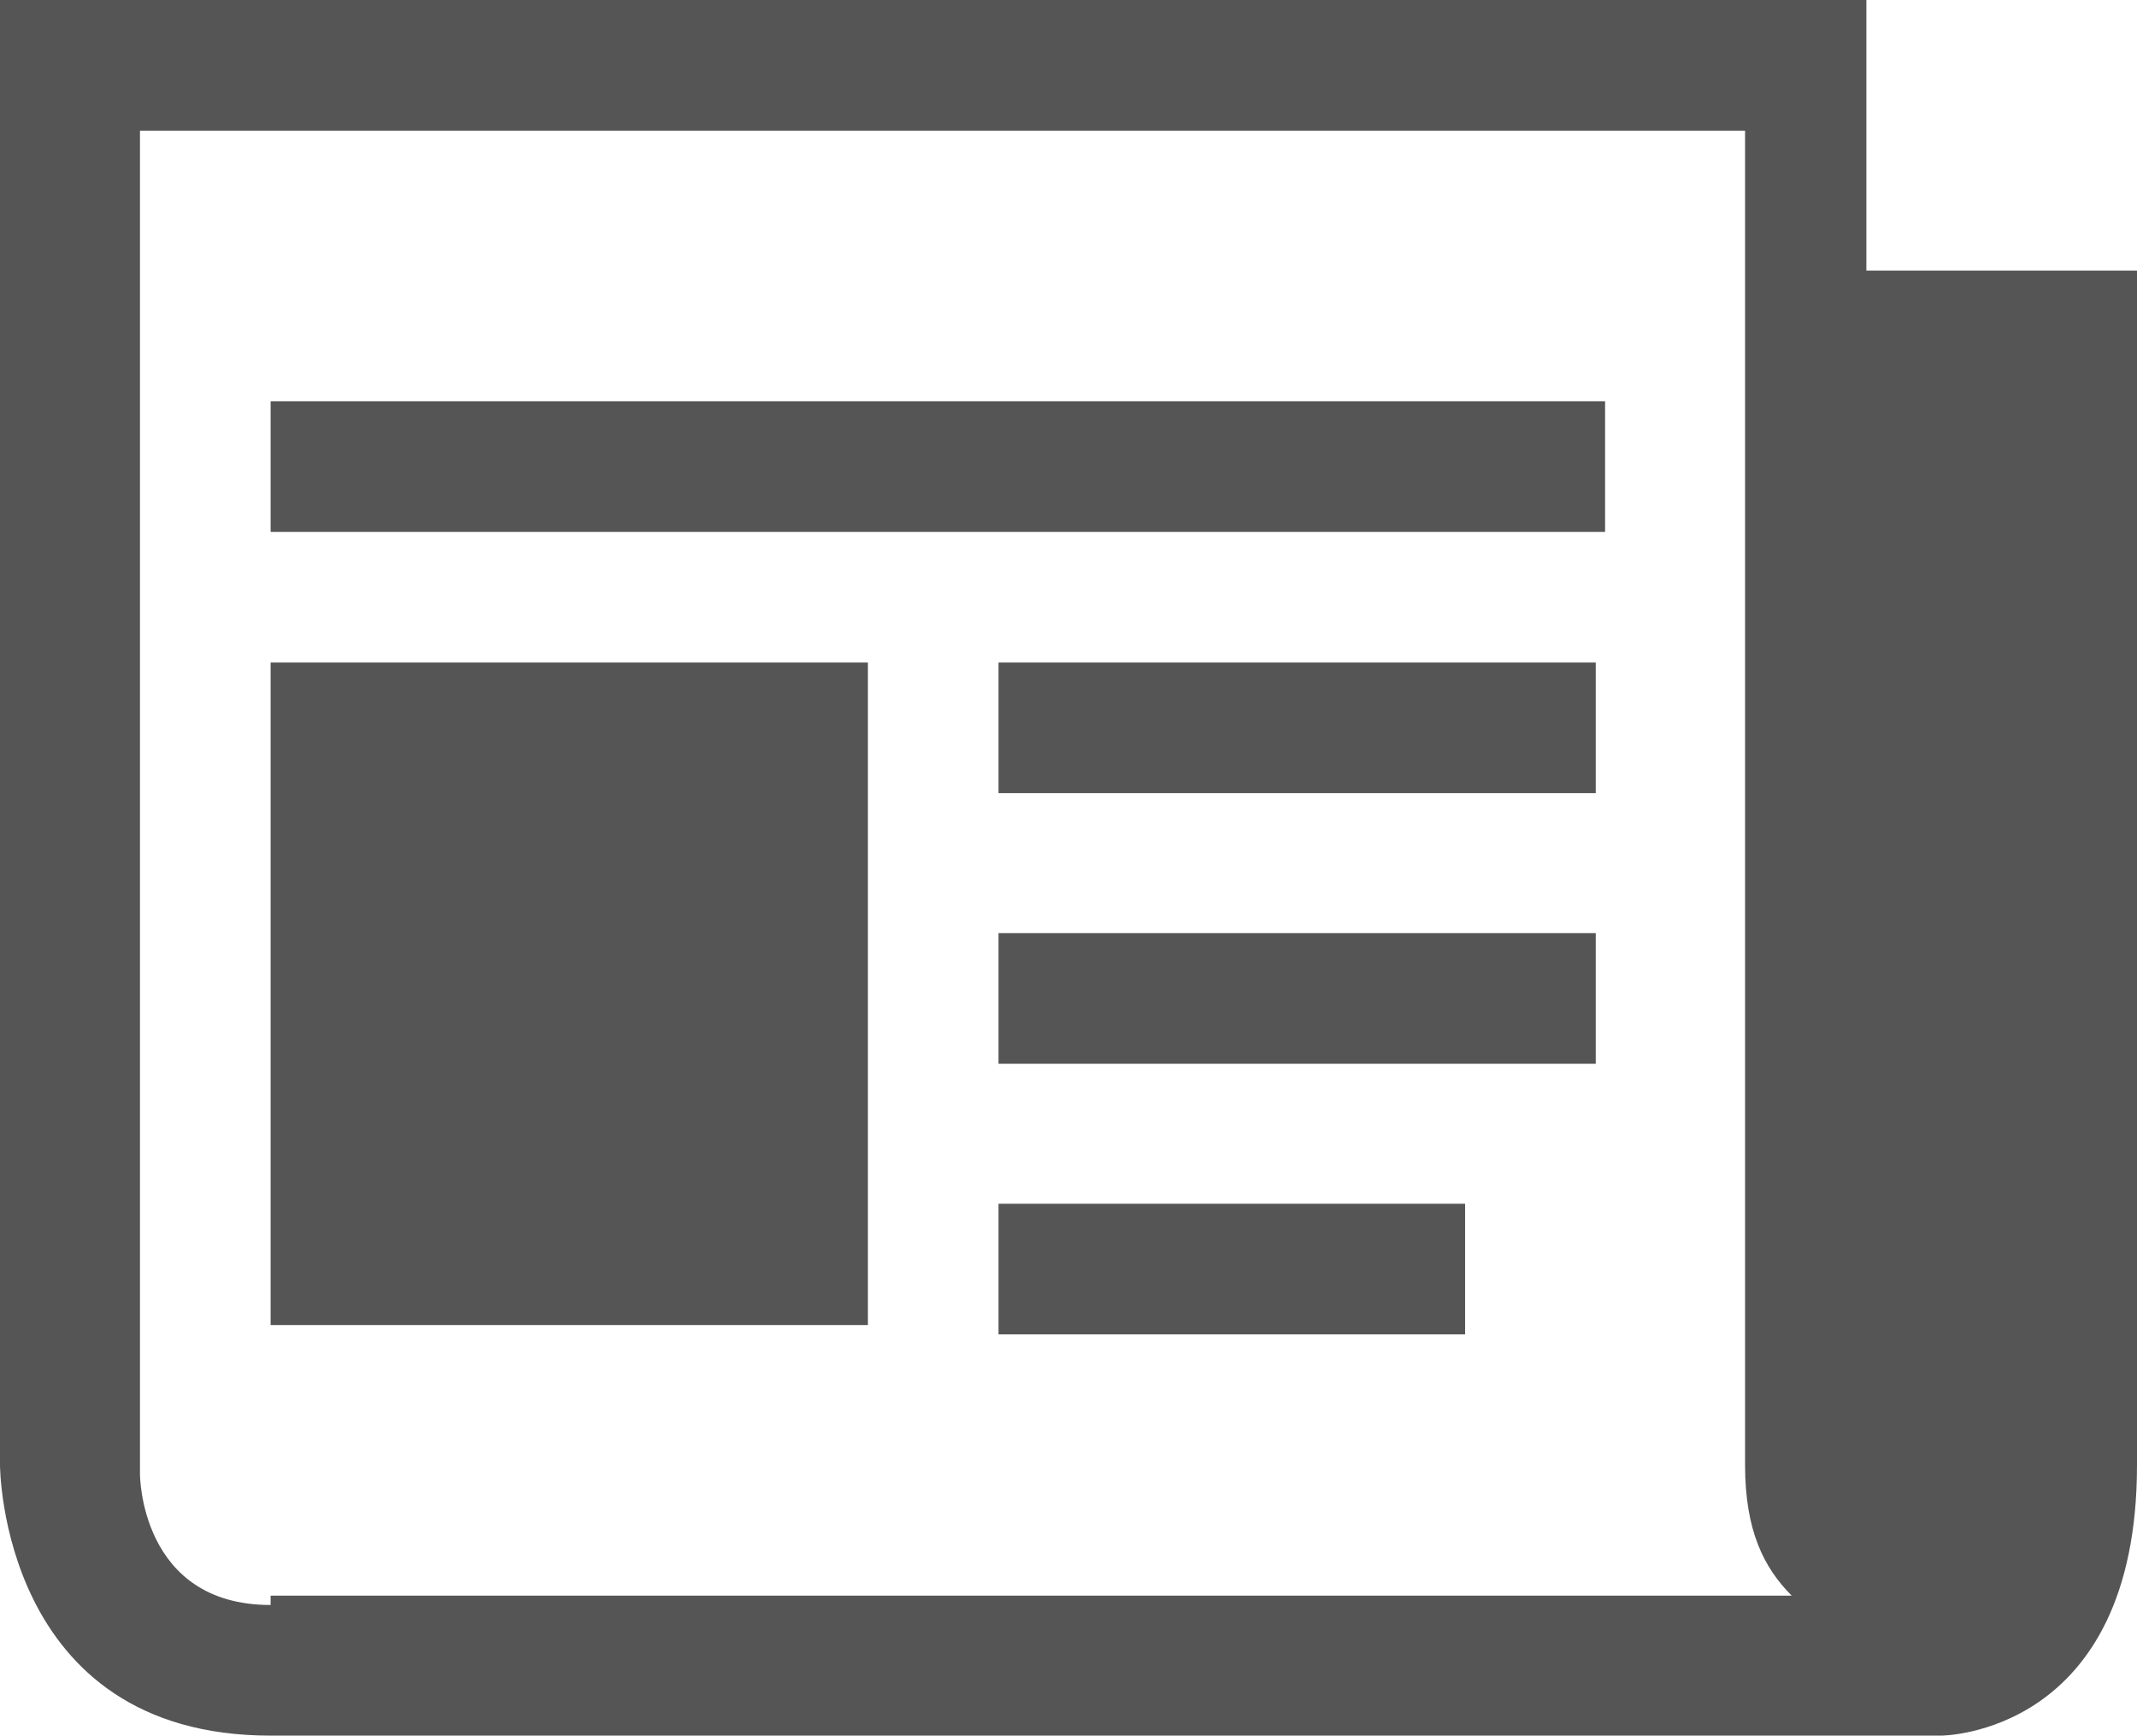 <?xml version="1.0" encoding="utf-8"?>
<!-- Generator: Adobe Illustrator 23.0.3, SVG Export Plug-In . SVG Version: 6.00 Build 0)  -->
<svg version="1.1" id="Ebene_1" xmlns="http://www.w3.org/2000/svg" xmlns:xlink="http://www.w3.org/1999/xlink" x="0px" y="0px"
	 viewBox="0 0 22.9 18.6" style="enable-background:new 0 0 22.9 18.6;" xml:space="preserve">
<style type="text/css">
	.st0{fill:#555555;}
</style>
<g>
	<g>
		<path class="st0" d="M20,2.9V0H0v15.7c0,0,0,2.9,2.9,2.9h17.9c0,0,2.1,0,2.1-2.9V2.9H20z M2.9,17.2c-1.4,0-1.4-1.4-1.4-1.4V1.4
			h17.2v14.3c0,0.7,0.2,1.1,0.5,1.4H2.9z"/>
		<rect x="2.9" y="4.3" class="st0" width="14.3" height="1.4"/>
		<rect x="10.7" y="12.9" class="st0" width="5" height="1.4"/>
		<rect x="10.7" y="10" class="st0" width="6.4" height="1.4"/>
		<rect x="10.7" y="7.1" class="st0" width="6.4" height="1.4"/>
		<rect x="2.9" y="7.1" class="st0" width="6.4" height="7.1"/>
	</g>
</g>
</svg>
